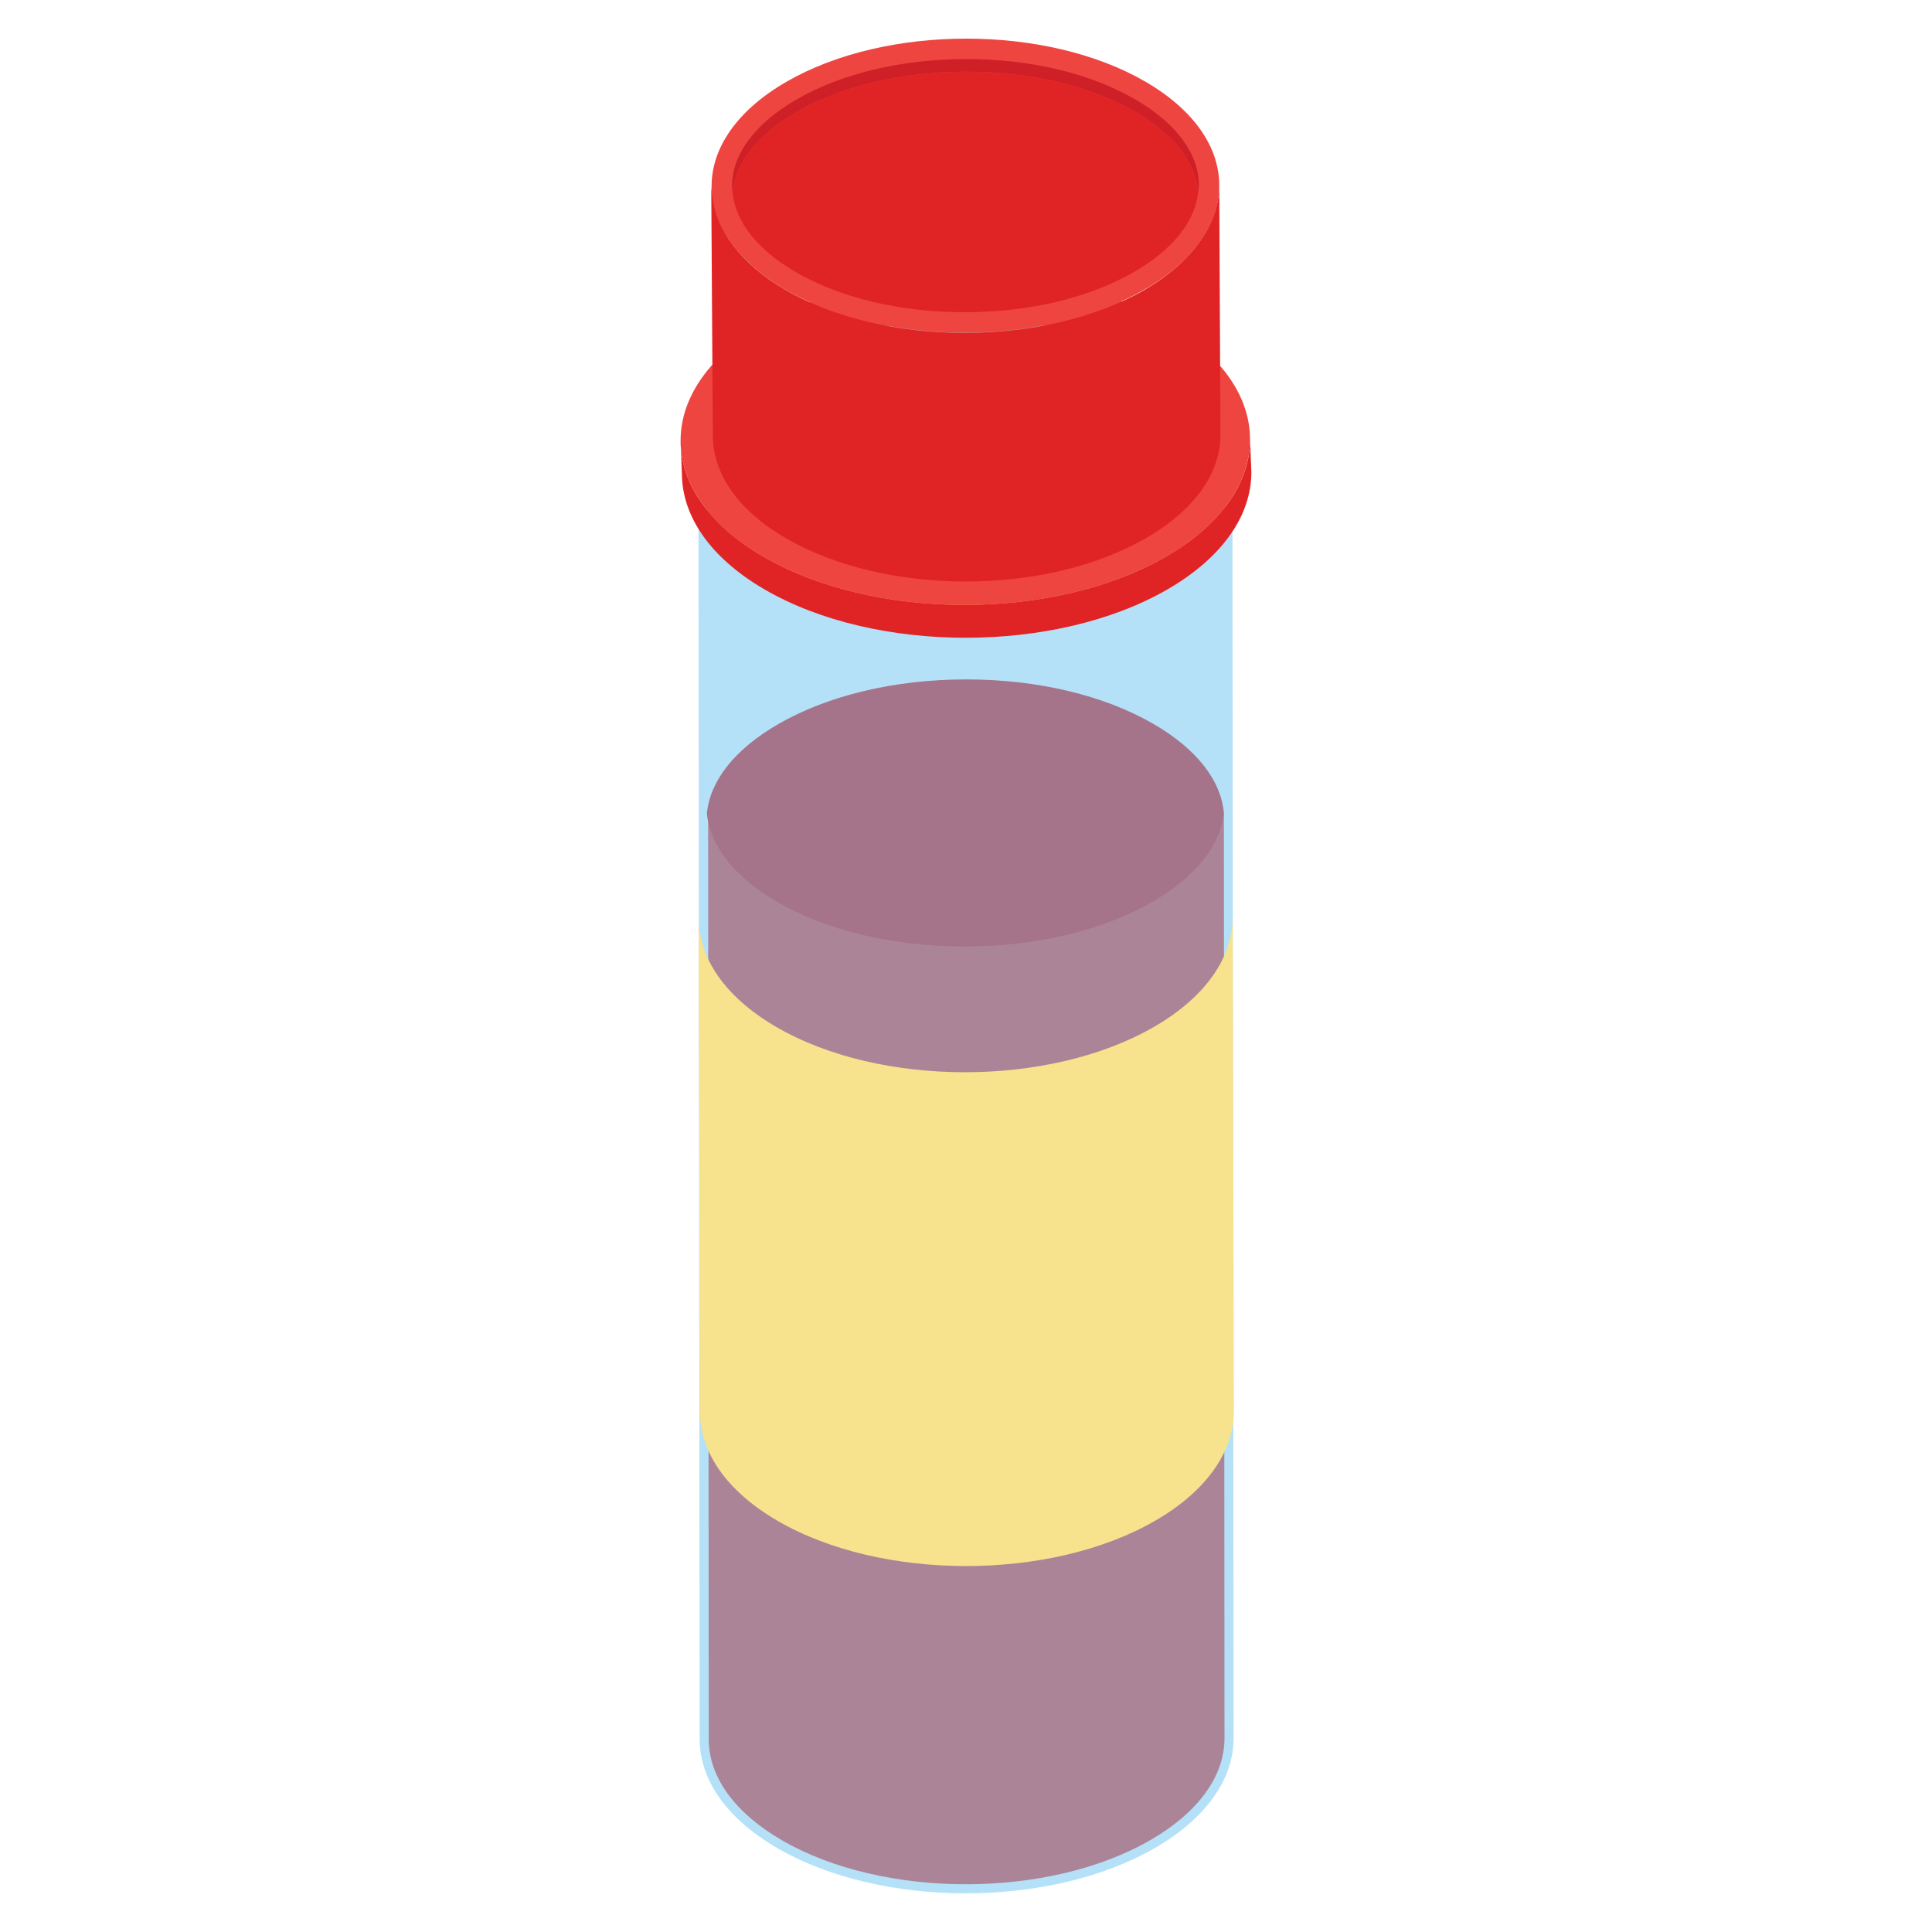 <?xml version="1.0" encoding="utf-8"?>
<!-- Generator: Adobe Illustrator 18.0.0, SVG Export Plug-In . SVG Version: 6.00 Build 0)  -->
<!DOCTYPE svg PUBLIC "-//W3C//DTD SVG 1.1//EN" "http://www.w3.org/Graphics/SVG/1.1/DTD/svg11.dtd">
<svg version="1.1" id="Layer_1" xmlns="http://www.w3.org/2000/svg" xmlns:xlink="http://www.w3.org/1999/xlink" x="0px" y="0px"
	 viewBox="0 0 50 50" enable-background="new 0 0 50 50" xml:space="preserve">
<g>
	<g>
		<g>
			<path fill="#EE4541" d="M18.326,21.039l0.016,23.978c0.003,0.974,0.674,1.9,1.891,2.607
				c2.618,1.521,6.901,1.521,9.535,0c1.242-0.717,1.925-1.657,1.922-2.646L31.674,21.039H18.326z"/>
			<path fill="#E02426" d="M20.107,23.338c1.284,0.746,3.008,1.157,4.854,1.157s3.576-0.411,4.869-1.158
				c1.12-0.646,1.762-1.462,1.843-2.312c-0.081-0.84-0.712-1.645-1.811-2.284
				c-1.285-0.747-3.01-1.158-4.855-1.158c-1.845,0-3.575,0.411-4.87,1.159c-1.119,0.646-1.762,1.461-1.843,2.312
				C18.377,21.894,19.008,22.699,20.107,23.338z"/>
		</g>
		<g>
			<g>
				<g>
					<g enable-background="new    ">
						<g opacity="0.5">
							<path fill="#69C4EF" d="M18.075,12.238l0.032,32.78c0.003,1.018,0.671,2.034,2.008,2.81
								c2.688,1.562,7.065,1.562,9.771,0c1.363-0.787,2.043-1.819,2.04-2.849l-0.032-32.78
								c0.003,1.031-0.677,2.063-2.04,2.849c-2.706,1.562-7.083,1.562-9.771-0
								C18.746,14.272,18.077,13.256,18.075,12.238z"/>
						</g>
						<g>
							<path fill="#F9A62B" d="M20.114,9.389c-2.706,1.562-2.722,4.096-0.032,5.66
								c2.688,1.562,7.065,1.562,9.771,0c2.708-1.563,2.72-4.098,0.032-5.66
								C27.195,7.825,22.822,7.825,20.114,9.389z"/>
						</g>
					</g>
				</g>
			</g>
		</g>
		<g>
			<g>
				<g enable-background="new    ">
					<g>
						<path fill="#E02426" d="M17.614,11.409l0.034,0.85c0.003,1.085,0.716,2.169,2.141,2.997
							c2.867,1.666,7.535,1.666,10.421,0c1.453-0.839,2.178-1.94,2.175-3.039l-0.034-0.85
							c0.003,1.099-0.722,2.2-2.175,3.039c-2.886,1.666-7.554,1.666-10.421-0
							C18.33,13.577,17.617,12.494,17.614,11.409z"/>
					</g>
					<g>
						<path fill="#EE4541" d="M19.789,8.369c-2.886,1.666-2.903,4.369-0.034,6.036
							c2.867,1.666,7.535,1.666,10.421,0c2.888-1.667,2.901-4.37,0.034-6.036
							C27.341,6.702,22.678,6.702,19.789,8.369z"/>
					</g>
					<g>
						<path fill="#B0AFB0" d="M21.574,8.987c-1.894,1.094-1.906,2.867-0.022,3.962c1.882,1.094,4.946,1.094,6.84,0
							c1.896-1.095,1.904-2.868,0.022-3.962C26.531,7.893,23.47,7.893,21.574,8.987z"/>
					</g>
				</g>
			</g>
			<g>
				<g>
					<g>
						<g enable-background="new    ">
							<g>
								<path fill="#EE4541" d="M20.355,2.115c-2.573,1.485-2.588,3.894-0.03,5.381
									c2.556,1.485,6.717,1.486,9.29,0c2.575-1.486,2.586-3.896,0.03-5.381
									C27.087,0.628,22.93,0.628,20.355,2.115z"/>
								<g>
									<path fill="#CF2027" d="M20.619,2.9c1.166-0.673,2.725-1.044,4.387-1.044c1.663,0,3.216,0.37,4.374,1.043
										c0.99,0.575,1.558,1.301,1.631,2.057c0.005-0.053,0.015-0.107,0.015-0.16
										c0.001-0.817-0.583-1.607-1.646-2.224c-1.158-0.673-2.711-1.044-4.374-1.044c-1.663,0-3.221,0.371-4.387,1.044
										c-1.079,0.623-1.674,1.42-1.675,2.243c-0,0.056,0.009,0.111,0.015,0.167
										C19.032,4.216,19.61,3.482,20.619,2.9z"/>
									<path fill="#E02426" d="M20.59,7.039c1.157,0.672,2.71,1.042,4.373,1.042s3.221-0.37,4.387-1.043
										c1.009-0.582,1.587-1.317,1.661-2.082c-0.073-0.756-0.641-1.482-1.631-2.057
										c-1.158-0.673-2.711-1.043-4.374-1.043c-1.663,0-3.221,0.371-4.387,1.044
										c-1.008,0.582-1.587,1.316-1.66,2.082C19.032,5.739,19.6,6.464,20.59,7.039z"/>
								</g>
							</g>
						</g>
					</g>
				</g>
				<g>
					<path fill="#E02426" d="M31.585,11.238c0.01,0.971-0.64,1.952-1.942,2.696c-2.571,1.487-6.733,1.487-9.295,0
						c-1.26-0.723-1.9-1.694-1.9-2.664l-0.041-6.444c0,0.083,0.021,0.155,0.031,0.237
						c0.093,0.878,0.713,1.756,1.89,2.437c2.551,1.488,6.713,1.488,9.295,0c1.281-0.754,1.931-1.735,1.931-2.716
						L31.585,11.238z"/>
				</g>
			</g>
		</g>
	</g>
	<g>
		<path fill="#F7E28E" d="M18.082,23.768l0.032,12.78c0.003,1.018,0.671,2.034,2.008,2.81
			c2.688,1.562,7.065,1.562,9.771,0c1.363-0.787,2.043-1.819,2.04-2.849l-0.032-12.78
			c0.003,1.031-0.677,2.063-2.04,2.849c-2.706,1.562-7.083,1.562-9.771-0
			C18.754,25.801,18.085,24.785,18.082,23.768z"/>
	</g>
</g>
</svg>
